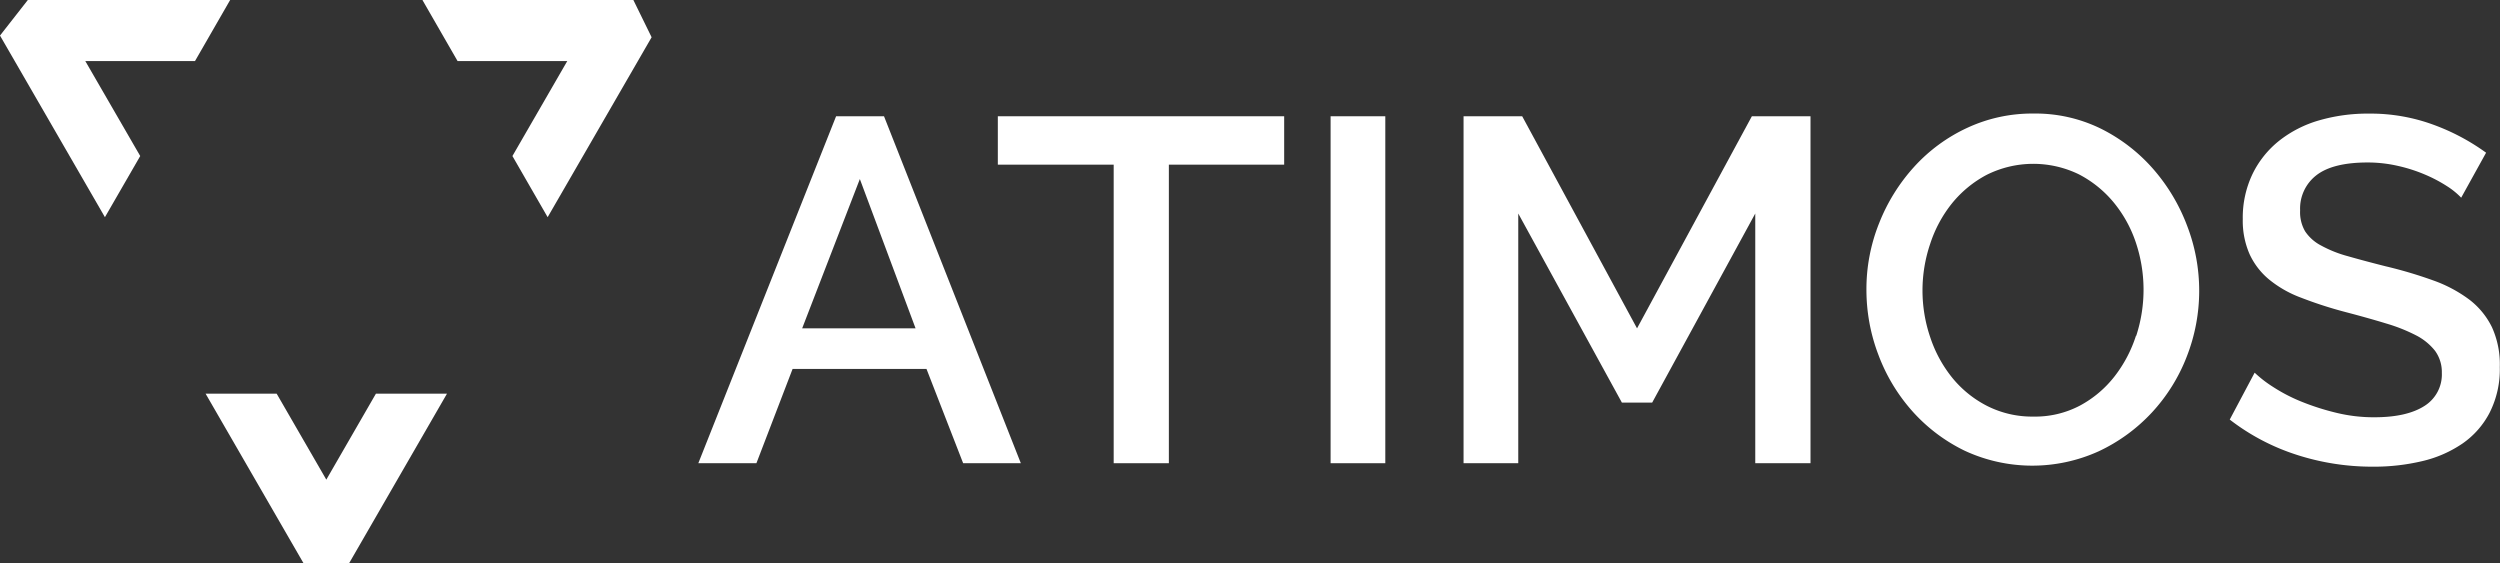 <svg xmlns="http://www.w3.org/2000/svg" viewBox="0 0 368.35 83"><rect x="0" y="0" width="368.35" height="83" fill="#333333" stroke="none"/><defs><style>.cls-1{fill:#fff;}</style></defs><title>Ativo 19</title><g id="Camada_2" data-name="Camada 2"><g id="Camada_1-2" data-name="Camada 1"><path class="cls-1" d="M123.19,17.13l-20.3,51.12h8.56l5.33-13.89h19.73l5.4,13.89h8.5L130.25,17.13Zm-5,31.25,8.5-22,8.21,22Z"/><polygon class="cls-1" points="147.02 24.26 164.09 24.26 164.09 68.25 172.22 68.25 172.22 24.26 189.21 24.26 189.21 17.13 147.02 17.13 147.02 24.26"/><rect class="cls-1" x="196.05" y="17.13" width="8.06" height="51.12"/><polygon class="cls-1" points="241.2 48.38 224.28 17.13 215.64 17.13 215.64 68.25 223.7 68.25 223.7 31.46 238.97 59.32 243.43 59.32 258.62 31.46 258.62 68.25 266.76 68.25 266.76 17.13 258.12 17.13 241.2 48.38"/><path class="cls-1" d="M317.34,25A25.11,25.11,0,0,0,309.63,19a21.85,21.85,0,0,0-10-2.27,22.69,22.69,0,0,0-9.83,2.13,24.42,24.42,0,0,0-7.77,5.72,27.11,27.11,0,0,0-5.15,8.28A26.07,26.07,0,0,0,275,42.69a26.85,26.85,0,0,0,1.76,9.58,26.34,26.34,0,0,0,5,8.31,24.87,24.87,0,0,0,7.74,5.84,23.66,23.66,0,0,0,19.73.07,25.35,25.35,0,0,0,7.81-5.69,25.78,25.78,0,0,0,5.15-8.24,26.62,26.62,0,0,0,.07-19.27A27.31,27.31,0,0,0,317.34,25Zm-2.63,24.48a19.39,19.39,0,0,1-3.17,6,16.15,16.15,0,0,1-5.08,4.28,14.17,14.17,0,0,1-6.87,1.62,14.67,14.67,0,0,1-6.77-1.55,16,16,0,0,1-5.15-4.14,18.93,18.93,0,0,1-3.27-6,21.39,21.39,0,0,1,0-13.78,18.79,18.79,0,0,1,3.2-5.94,16.52,16.52,0,0,1,5.12-4.21,15.36,15.36,0,0,1,13.57-.08,16.47,16.47,0,0,1,5.11,4.11,18.55,18.55,0,0,1,3.28,5.9,21.88,21.88,0,0,1,.07,13.79Z"/><path class="cls-1" d="M367.16,48.2a11.45,11.45,0,0,0-3.35-4.07,20.11,20.11,0,0,0-5.29-2.81,64.6,64.6,0,0,0-7-2.08q-3.17-.8-5.54-1.48a17.79,17.79,0,0,1-4-1.59,6.33,6.33,0,0,1-2.34-2.08A5.58,5.58,0,0,1,338.9,31a6.2,6.2,0,0,1,2.41-5.19c1.61-1.24,4.12-1.87,7.53-1.87a19.9,19.9,0,0,1,4.5.51,22.93,22.93,0,0,1,4,1.29,21.11,21.11,0,0,1,3.2,1.69,11.07,11.07,0,0,1,2.09,1.7l3.67-6.63a31.58,31.58,0,0,0-7.7-4.1,26.81,26.81,0,0,0-9.58-1.66,25.64,25.64,0,0,0-7.34,1,17.14,17.14,0,0,0-5.87,3,14.19,14.19,0,0,0-3.92,4.89,14.88,14.88,0,0,0-1.44,6.66,12.26,12.26,0,0,0,1,5.15,10.59,10.59,0,0,0,2.84,3.71,16.47,16.47,0,0,0,4.72,2.7A60.8,60.8,0,0,0,345.67,46c2.21.58,4.17,1.13,5.9,1.66A24.84,24.84,0,0,1,356,49.42a8.48,8.48,0,0,1,2.78,2.27,5.3,5.3,0,0,1,1,3.24,5.47,5.47,0,0,1-2.59,4.9q-2.6,1.65-7.35,1.65a23.21,23.21,0,0,1-5.69-.68A36.31,36.31,0,0,1,339,59.14,24.61,24.61,0,0,1,334.9,57a17.5,17.5,0,0,1-2.7-2.09l-3.67,6.91A32.17,32.17,0,0,0,338.36,67a36.14,36.14,0,0,0,11.27,1.76,30.66,30.66,0,0,0,7.27-.82,17.62,17.62,0,0,0,5.94-2.6,12.53,12.53,0,0,0,4-4.57,14.12,14.12,0,0,0,1.48-6.69A13.21,13.21,0,0,0,367.16,48.2Z"/><polygon class="cls-1" points="48.08 70.67 40.76 58 30.29 58 44.73 83 51.43 83 65.86 58 55.39 58 48.08 70.67"/><polygon class="cls-1" points="33.91 0 4.1 0 0 5.24 15.46 32 20.66 22.99 12.57 9 28.73 9 33.91 0"/><polygon class="cls-1" points="62.24 0 67.42 9 83.58 9 75.5 22.99 80.69 32 96.01 5.49 93.32 0 62.24 0"/></g></g></svg>